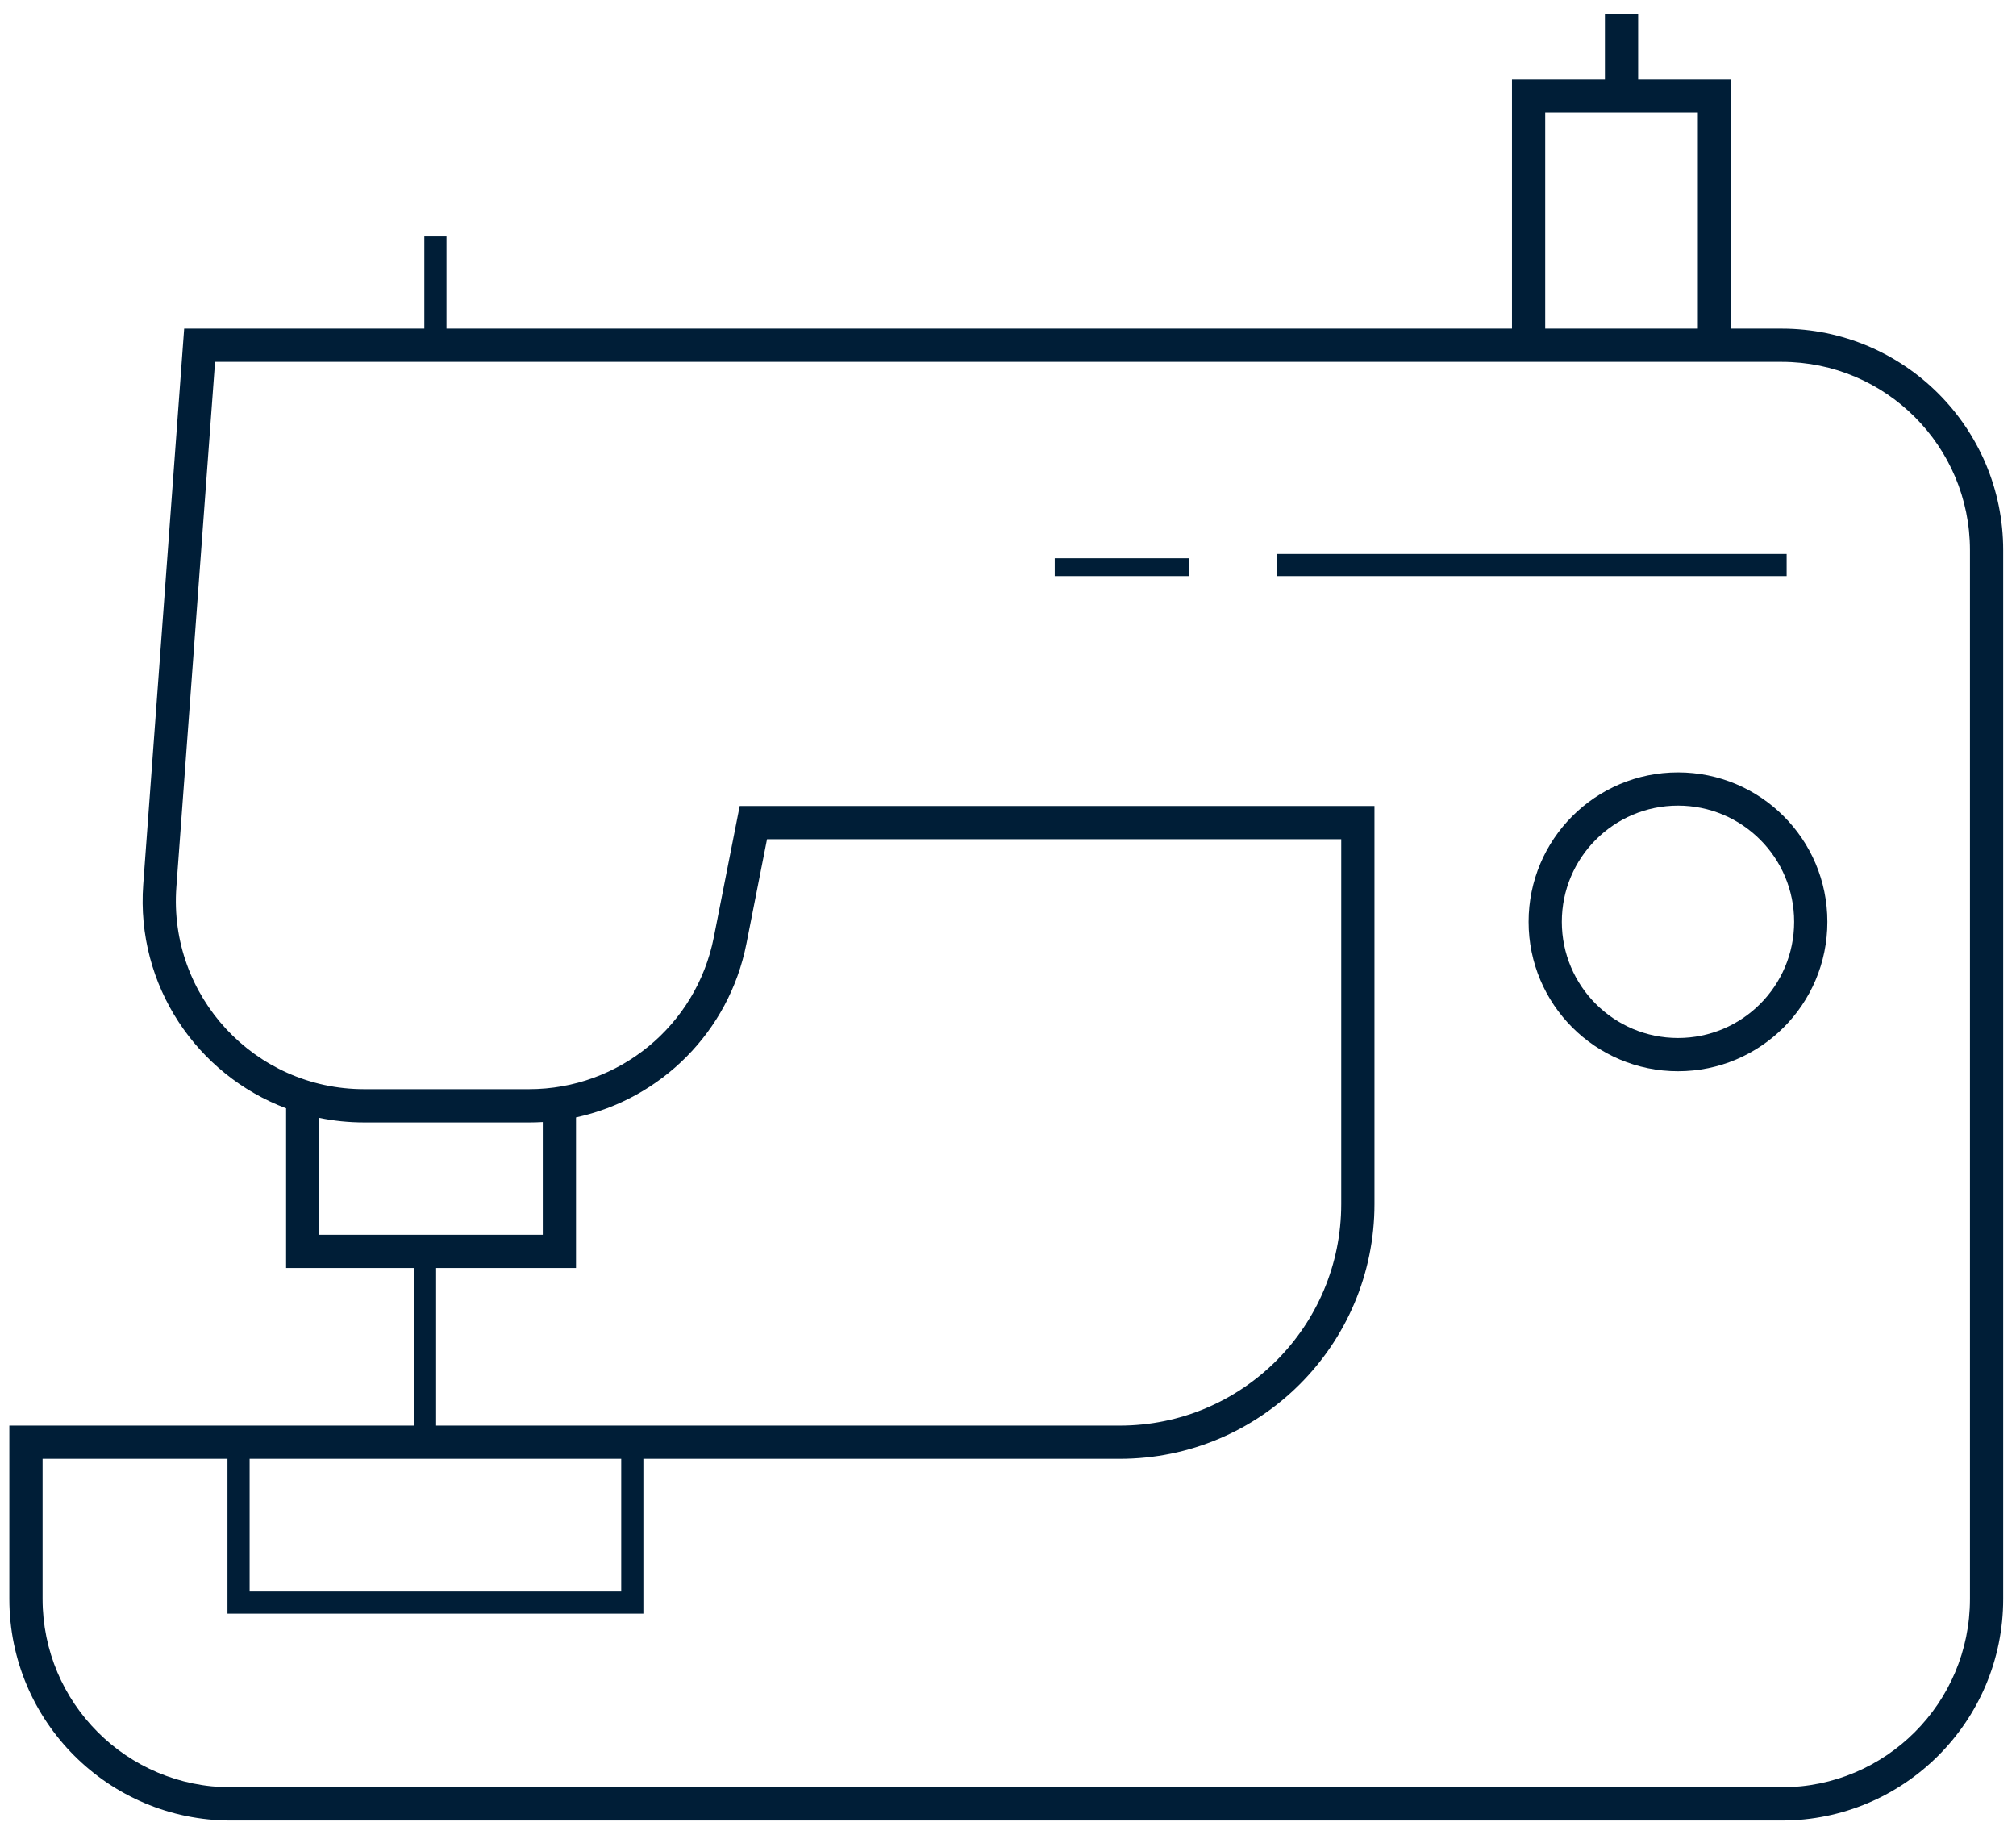 <svg width="91" height="83" viewBox="0 0 91 83" fill="none" xmlns="http://www.w3.org/2000/svg">
<path fill-rule="evenodd" clip-rule="evenodd" d="M75.743 48.344C79.467 48.344 82.486 45.325 82.486 41.6C82.486 37.876 79.467 34.856 75.743 34.856C72.018 34.856 68.999 37.876 68.999 41.6C68.999 45.325 72.018 48.344 75.743 48.344ZM75.743 46.844C78.638 46.844 80.986 44.497 80.986 41.6C80.986 38.704 78.638 36.356 75.743 36.356C72.847 36.356 70.499 38.704 70.499 41.6C70.499 44.497 72.847 46.844 75.743 46.844Z" fill="#001E37"/>
<path fill-rule="evenodd" clip-rule="evenodd" d="M53.675 26V25.194H47.609V26H53.675Z" fill="#001E37"/>
<path fill-rule="evenodd" clip-rule="evenodd" d="M57.657 26H80.647V25H57.657V26Z" fill="#001E37"/>
<path fill-rule="evenodd" clip-rule="evenodd" d="M72.444 3.58H68.249V14.83H20.154V10.667H19.154V14.83H8.313L6.465 39.92C6.13 44.477 8.893 48.503 12.914 50.017V57.223H18.686V64.336H0.422V72.158C0.422 77.681 4.899 82.158 10.422 82.158H80.422C85.945 82.158 90.422 77.681 90.422 72.158V24.83C90.422 19.307 85.945 14.83 80.422 14.83H78.139V3.58H73.944V0.618H72.444V3.58ZM19.686 64.336V57.223H26V50.428C29.831 49.599 32.908 46.565 33.692 42.589L34.622 37.873H60.542V54.336C60.542 59.859 56.065 64.336 50.542 64.336H19.686ZM24.5 50.636C24.295 50.648 24.088 50.654 23.881 50.654H16.438C15.744 50.654 15.067 50.584 14.414 50.45V55.723H24.5V50.636ZM76.639 14.83H69.749V5.08H76.639V14.83ZM33.389 36.373H62.042V54.336C62.042 60.687 56.893 65.836 50.542 65.836H29.041V72.823H10.268V65.836H1.922V72.158C1.922 76.853 5.727 80.658 10.422 80.658H80.422C85.116 80.658 88.922 76.853 88.922 72.158V24.83C88.922 20.136 85.116 16.33 80.422 16.33H9.707L7.961 40.03C7.598 44.957 11.498 49.154 16.438 49.154H23.881C27.941 49.154 31.435 46.282 32.22 42.299L33.389 36.373ZM11.268 65.836V71.823H28.041V65.836H11.268Z" fill="#001E37"/>
</svg>
